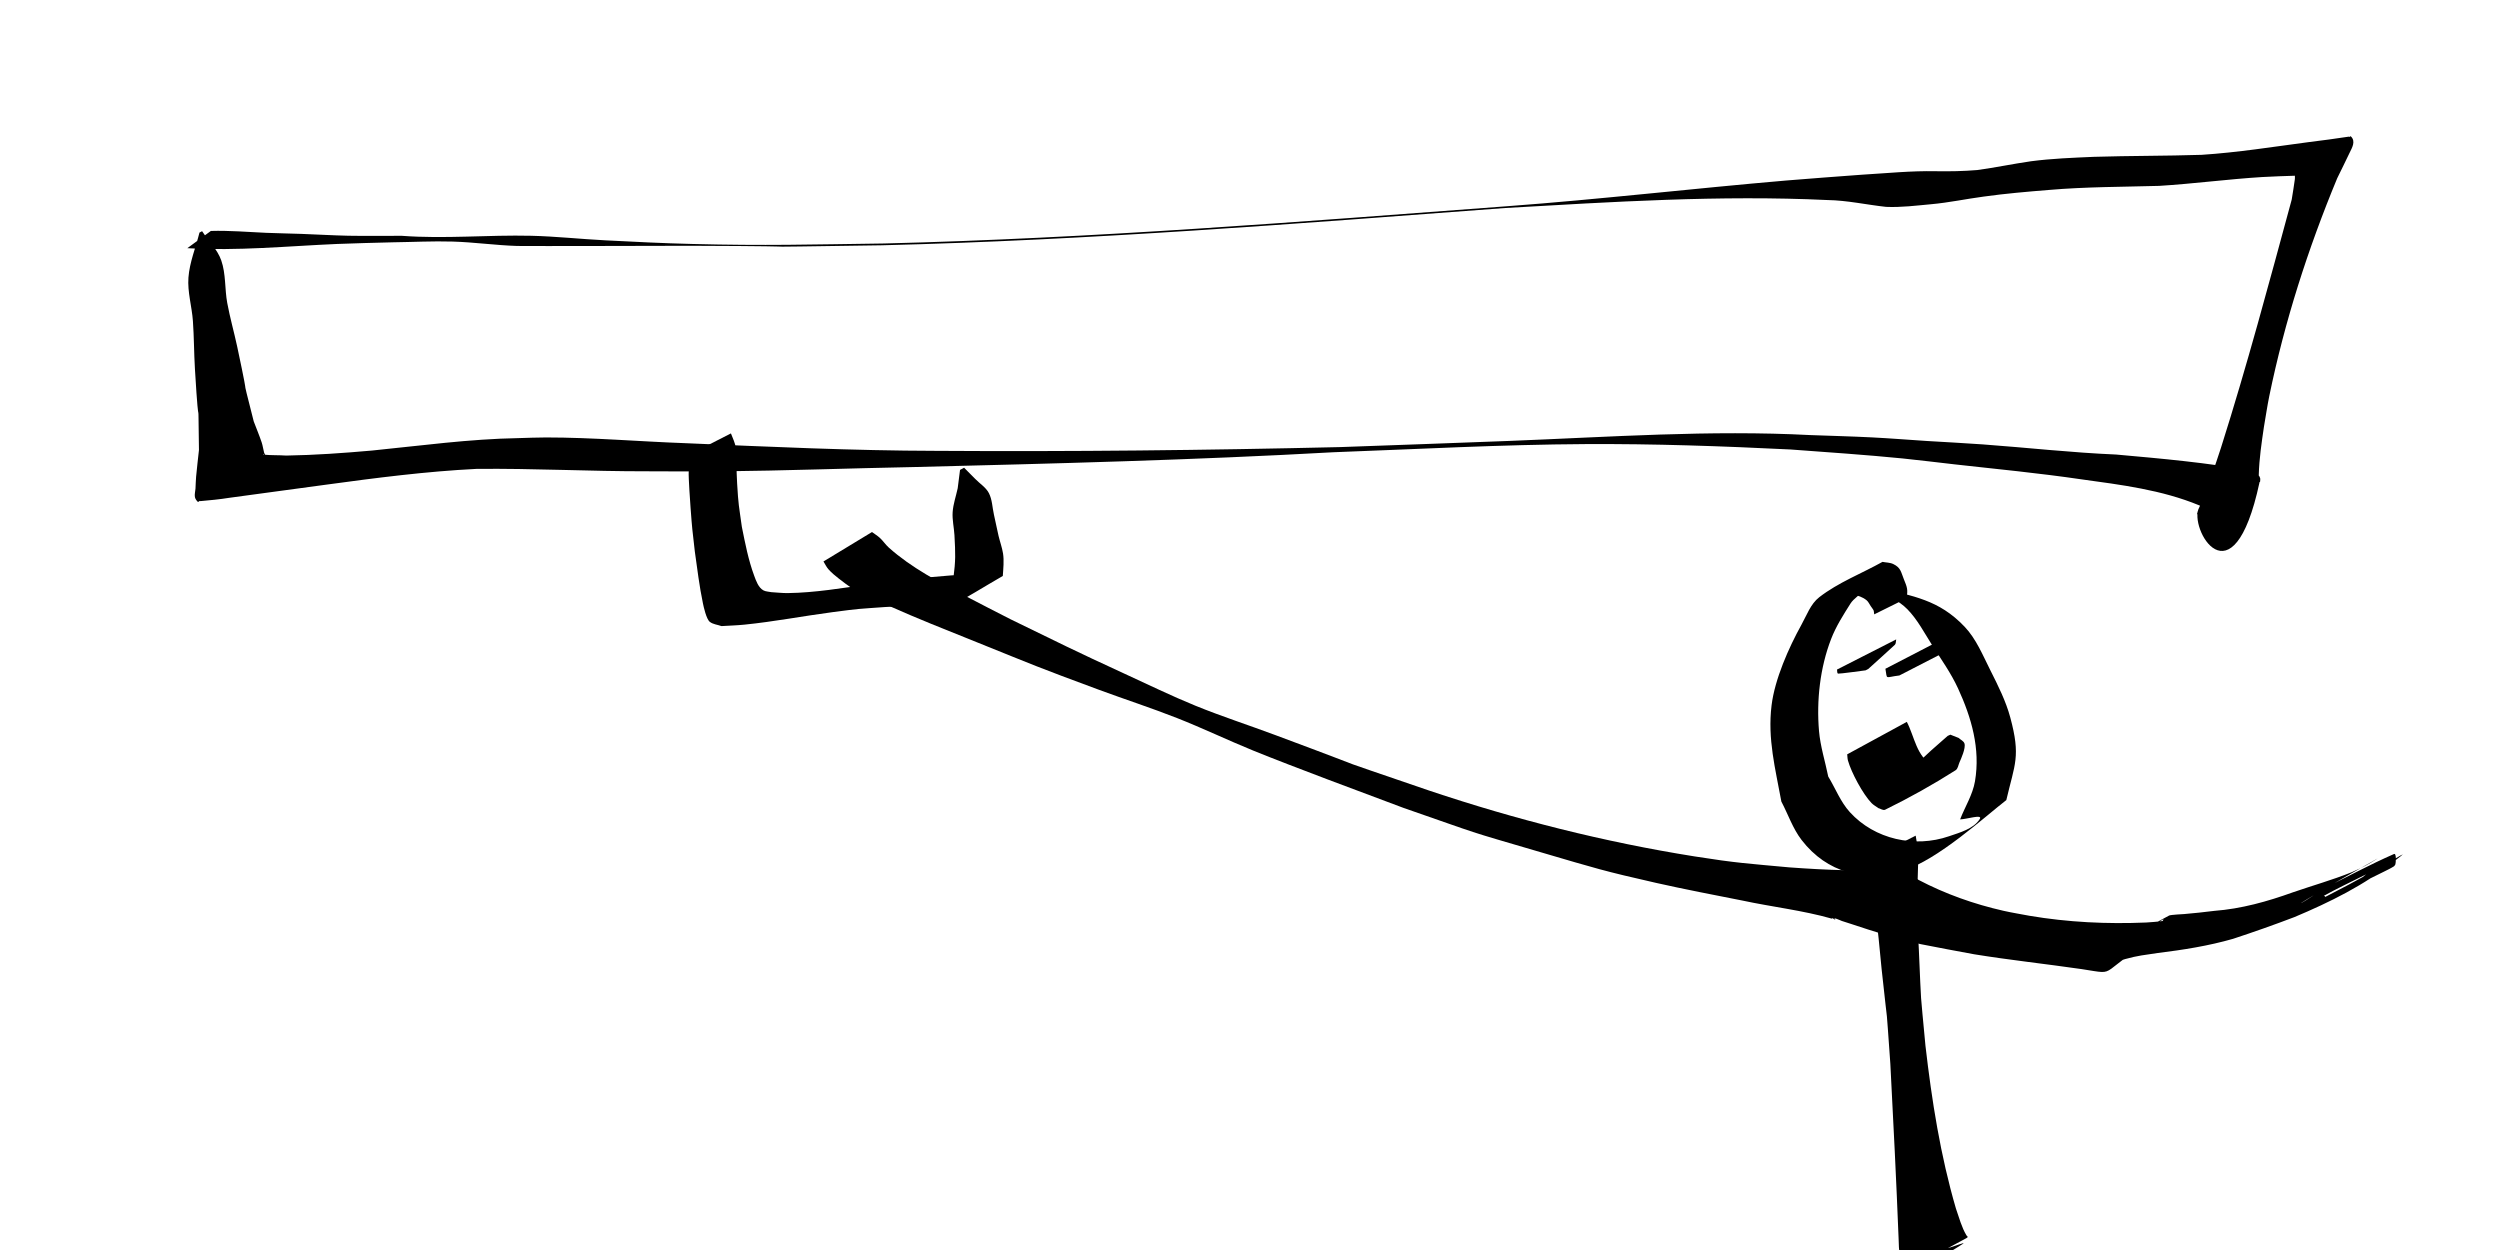 <?xml version="1.0" encoding="UTF-8" standalone="no"?>
<!-- Created with Inkscape (http://www.inkscape.org/) -->

<svg
   width="256"
   height="128"
   viewBox="0 0 67.733 33.867"
   version="1.1"
   id="svg5"
   inkscape:version="1.1 (c68e22c387, 2021-05-23)"
   sodipodi:docname="wep_grav_gun.svg"
   xmlns:inkscape="http://www.inkscape.org/namespaces/inkscape"
   xmlns:sodipodi="http://sodipodi.sourceforge.net/DTD/sodipodi-0.dtd"
   xmlns="http://www.w3.org/2000/svg"
   xmlns:svg="http://www.w3.org/2000/svg">
  <sodipodi:namedview
     id="namedview7"
     pagecolor="#ffffff"
     bordercolor="#666666"
     borderopacity="1.0"
     inkscape:pageshadow="2"
     inkscape:pageopacity="0.0"
     inkscape:pagecheckerboard="0"
     inkscape:document-units="px"
     showgrid="false"
     units="px"
     width="256px"
     inkscape:zoom="3.1072952"
     inkscape:cx="108.93719"
     inkscape:cy="96.38608"
     inkscape:window-width="1848"
     inkscape:window-height="1057"
     inkscape:window-x="3832"
     inkscape:window-y="1058"
     inkscape:window-maximized="1"
     inkscape:current-layer="layer1" />
  <defs
     id="defs2" />
  <g
     inkscape:label="Layer 1"
     inkscape:groupmode="layer"
     id="layer1">
    <path
       style="fill:#000000;fill-opacity:1;stroke-width:1.058;stroke-linejoin:bevel"
       id="path1034"
       d="m 5.075,6.724 c 1.352,0.079 2.705,-0.055 4.054,-0.114 0.505,-0.022 1.01,-0.03 1.514,-0.045 0.54,-0.007 1.08,-0.036 1.62,-0.02 0.584,0.017 1.165,0.101 1.749,0.119 0.232,0.007 4.664,-0.005 4.682,-0.005 4.556,0.016 0.379,0.052 5.188,-0.013 5.641,-0.139 11.268,-0.588 16.894,-1.01 2.906,-0.166 5.825,-0.354 8.737,-0.216 0.535,0.008 1.059,0.128 1.588,0.185 0.408,0.018 0.816,-0.035 1.221,-0.072 0.479,-0.043 0.949,-0.144 1.425,-0.207 0.587,-0.082 1.178,-0.132 1.769,-0.18 0.992,-0.085 1.988,-0.082 2.983,-0.11 0.931,-0.057 1.855,-0.181 2.786,-0.239 0.31,-0.014 0.619,-0.031 0.929,-0.037 0.11,0.037 -0.021,-0.106 -0.029,-0.085 -0.021,0.055 -0.002,0.118 -0.009,0.176 -0.024,0.186 -0.057,0.372 -0.086,0.557 -0.61,2.247 -1.211,4.499 -1.915,6.719 -0.161,0.498 -0.334,0.992 -0.528,1.478 -0.041,0.103 -0.104,0.219 -0.124,0.33 0.567,-0.291 1.141,-0.57 1.701,-0.874 0.017,-0.009 0.01,-0.038 0.013,-0.057 0.011,-0.069 -0.039,-0.132 -0.092,-0.174 -0.038,-0.031 -0.085,-0.048 -0.128,-0.072 -1.217,-0.224 -2.453,-0.333 -3.685,-0.443 -1.208,-0.051 -2.41,-0.187 -3.616,-0.275 -0.502,-0.037 -1.004,-0.06 -1.507,-0.092 -0.5,-0.032 -0.999,-0.073 -1.499,-0.098 -0.553,-0.028 -1.106,-0.041 -1.659,-0.062 -2.721,-0.142 -5.44,0.052 -8.158,0.158 -1.526,0.06 -3.053,0.111 -4.579,0.167 -3.649,0.086 -7.299,0.126 -10.949,0.102 -2.262,-0.005 -4.521,-0.11 -6.78,-0.207 -1.263,-0.045 -2.526,-0.156 -3.791,-0.156 -0.249,-6.4e-5 -0.499,0.012 -0.748,0.018 -1.329,0.023 -2.648,0.205 -3.969,0.337 -0.773,0.068 -1.547,0.124 -2.323,0.136 -0.2,-0.014 -0.403,-0.005 -0.603,-0.024 -0.005,-0.002 -0.013,-5.56e-4 -0.014,-0.005 -0.001,-0.006 0.006,-0.019 0.01,-0.014 0.024,0.024 0.048,0.115 0.057,0.083 0.012,-0.04 -0.036,-0.076 -0.048,-0.116 -0.026,-0.092 -0.036,-0.189 -0.066,-0.279 C 7.026,11.797 6.946,11.609 6.874,11.417 6.442,9.694 6.853,11.394 6.427,9.396 6.342,8.999 6.23,8.607 6.156,8.207 6.086,7.826 6.122,7.421 5.994,7.055 5.89,6.757 5.648,6.528 5.475,6.264 c 0,0 -0.071,0.037 -0.071,0.037 v 0 c -0.1,0.406 -0.268,0.802 -0.299,1.219 -0.029,0.393 0.093,0.782 0.121,1.175 0.031,0.434 0.029,0.869 0.055,1.303 0.13,2.174 0.079,0.252 0.109,2.194 -0.026,0.241 -0.055,0.481 -0.077,0.722 -0.01,0.108 -0.011,0.217 -0.017,0.325 -0.005,0.076 -0.029,0.152 -0.016,0.226 0.009,0.05 0.042,0.095 0.078,0.131 0.017,0.017 0.05,-0.043 0.07,-0.019 0.26,-0.023 0.52,-0.047 0.779,-0.089 0.878,-0.115 1.754,-0.242 2.632,-0.357 1.35,-0.184 2.704,-0.359 4.066,-0.427 1.544,-0.017 3.086,0.068 4.63,0.065 0.496,0.002 1.51,0.007 1.99,0.002 1.747,-0.018 3.492,-0.084 5.239,-0.117 3.788,-0.094 7.577,-0.189 11.361,-0.401 2.278,-0.084 4.557,-0.208 6.837,-0.221 1.85,-0.01 3.701,0.055 5.548,0.146 0.949,0.07 2.086,0.148 3.038,0.243 0.47,0.047 0.939,0.108 1.408,0.16 1.144,0.127 2.29,0.238 3.43,0.405 1.079,0.149 2.185,0.285 3.199,0.706 0.083,0.041 0.038,-0.011 -0.003,0.061 -0.301,0.532 0.909,2.699 1.635,-0.681 -0.025,-0.005 -0.021,-0.134 -0.019,-0.213 0.012,-0.433 0.076,-0.862 0.139,-1.29 0.049,-0.28 0.089,-0.562 0.146,-0.84 0.416,-2.023 1.049,-3.994 1.84,-5.9 0.111,-0.228 0.225,-0.455 0.333,-0.684 0.065,-0.136 0.18,-0.316 0.035,-0.451 -0.013,-0.012 -0.043,0.034 -0.053,0.008 -0.358,0.057 -0.718,0.101 -1.078,0.147 -0.969,0.128 -1.937,0.283 -2.913,0.346 -0.971,0.031 -1.943,0.024 -2.914,0.054 -0.57,0.025 -1.141,0.046 -1.707,0.12 -0.487,0.07 -0.968,0.172 -1.455,0.238 -0.375,0.032 -0.75,0.038 -1.126,0.032 -0.666,-0.014 -1.33,0.055 -1.994,0.094 -0.687,0.053 -1.374,0.099 -2.061,0.158 -2.518,0.216 -5.03,0.509 -7.551,0.696 -5.625,0.422 -11.252,0.871 -16.894,1.01 -2.001,0.027 -3.208,0.064 -5.187,0.013 C 17.97,6.592 17.181,6.551 16.393,6.511 15.726,6.477 15.062,6.404 14.394,6.388 13.225,6.36 12.054,6.477 10.885,6.389 10.402,6.388 9.919,6.396 9.436,6.387 9.013,6.378 8.59,6.352 8.168,6.337 7.848,6.326 7.529,6.321 7.21,6.308 6.711,6.286 6.213,6.242 5.713,6.257 c 0,0 -0.638,0.467 -0.638,0.467 z" />
    <path
       style="fill:#000000;fill-opacity:1;stroke-width:1.058;stroke-linejoin:bevel"
       id="path1036"
       d="m 51.649,16.214 c 0.055,-0.235 0.017,-0.312 -0.07,-0.528 -0.075,-0.186 -0.079,-0.306 -0.284,-0.404 -0.089,-0.043 -0.195,-0.039 -0.292,-0.059 -0.571,0.319 -1.197,0.557 -1.714,0.958 -0.234,0.182 -0.339,0.488 -0.483,0.747 -0.346,0.625 -0.721,1.473 -0.808,2.18 -0.113,0.913 0.104,1.725 0.265,2.609 0.183,0.347 0.309,0.731 0.549,1.042 0.684,0.887 1.698,1.148 2.751,0.828 0.936,-0.284 2.242,-1.484 2.795,-1.91 0.23,-0.986 0.393,-1.177 0.108,-2.236 -0.12,-0.447 -0.332,-0.866 -0.54,-1.28 -0.206,-0.408 -0.383,-0.85 -0.698,-1.181 -0.709,-0.746 -1.391,-0.811 -2.311,-1.072 0,0 -0.067,0.044 -0.067,0.044 v 0 c 0.276,0.185 0.595,0.317 0.827,0.554 0.278,0.284 0.462,0.646 0.676,0.981 0.243,0.38 0.507,0.752 0.696,1.162 0.365,0.793 0.61,1.636 0.46,2.519 -0.062,0.364 -0.269,0.688 -0.403,1.032 0.177,-0.002 0.628,-0.154 0.531,-0.006 -0.174,0.265 -0.532,0.36 -0.832,0.463 -0.931,0.321 -2.012,0.086 -2.685,-0.652 -0.254,-0.278 -0.391,-0.644 -0.587,-0.966 -0.083,-0.411 -0.214,-0.816 -0.25,-1.234 -0.07,-0.83 0.027,-1.714 0.329,-2.495 0.132,-0.341 0.331,-0.653 0.527,-0.962 0.158,-0.248 0.767,-0.526 0.532,-0.704 -0.262,-0.198 -0.589,0.292 -0.883,0.438 0.262,0.012 0.566,0.003 0.784,0.181 0.05,0.041 0.075,0.105 0.112,0.158 0.098,0.144 0.075,0.08 0.095,0.224 0,0 0.872,-0.432 0.872,-0.432 z" />
    <path
       style="fill:#000000;fill-opacity:1;stroke-width:1.058;stroke-linejoin:bevel"
       id="path1040"
       d="m 50.047,20.438 c 0.007,0.056 0.005,0.113 0.02,0.167 0.092,0.328 0.404,0.908 0.637,1.151 0.054,0.056 0.125,0.093 0.187,0.139 0.061,0.014 0.127,0.071 0.184,0.043 0.654,-0.321 1.292,-0.677 1.907,-1.068 0.067,-0.043 0.074,-0.141 0.106,-0.213 0.043,-0.097 0.175,-0.387 0.136,-0.512 -0.022,-0.07 -0.106,-0.101 -0.159,-0.152 -0.074,-0.029 -0.149,-0.059 -0.223,-0.088 0,0 -0.073,0.033 -0.073,0.033 v 0 c -0.148,0.13 -0.296,0.26 -0.444,0.391 -0.146,0.139 -0.299,0.27 -0.438,0.416 -0.106,0.112 -0.197,0.238 -0.295,0.357 -0.081,0.099 -0.155,0.203 -0.242,0.296 -0.069,0.073 -0.315,0.242 -0.225,0.199 2.284,-1.099 2.1,-1.027 1.44,-0.804 -0.066,-0.018 -0.138,-0.021 -0.198,-0.054 -0.446,-0.24 -0.493,-0.776 -0.705,-1.181 0,0 -1.616,0.88 -1.616,0.88 z" />
    <path
       style="fill:#000000;fill-opacity:1;stroke-width:1.058;stroke-linejoin:bevel"
       id="path1042"
       d="m 49.77,18.141 c 0.011,0.037 -0.005,0.103 0.033,0.11 0.042,0.007 0.703,-0.084 0.743,-0.089 0,0 0.071,-0.037 0.071,-0.037 v 0 c 0.02,-0.018 0.709,-0.639 0.724,-0.658 0.031,-0.038 0.022,-0.095 0.033,-0.143 0,0 -1.604,0.817 -1.604,0.817 z" />
    <path
       style="fill:#000000;fill-opacity:1;stroke-width:1.058;stroke-linejoin:bevel"
       id="path1044"
       d="m 51.082,18.119 c 0.057,0.309 -0.029,0.231 0.378,0.182 0,0 1.131,-0.582 1.131,-0.582 v 0 c 0.338,-0.312 0.33,-0.204 0.345,-0.56 0,0 -1.854,0.96 -1.854,0.96 z" />
    <path
       style="fill:#000000;fill-opacity:1;stroke-width:1.058;stroke-linejoin:bevel"
       id="path1046"
       d="m 50.709,23.248 c -0.009,0.152 -0.032,0.304 -0.027,0.457 0.012,0.409 0.141,1.08 0.186,1.448 0.044,0.366 0.072,0.734 0.111,1.1 0.209,1.96 0.094,0.603 0.237,2.574 0.082,1.58 0.162,3.16 0.224,4.741 0.007,0.298 0.025,0.591 0.115,0.876 0.005,0.013 0.029,0.076 0.045,0.089 0.021,0.016 0.081,0.019 0.101,0.007 0.498,-0.273 1.006,-0.53 1.481,-0.84 0.098,-0.064 -0.225,0.063 -0.338,0.095 -0.091,0.027 -0.182,0.055 -0.274,0.082 0,0 -0.167,0.088 -0.167,0.088 v 0 c -0.086,0.063 -0.173,0.126 -0.259,0.19 -0.112,0.06 -0.447,0.241 -0.335,0.181 0.487,-0.262 0.974,-0.523 1.46,-0.786 0.057,-0.031 0.052,-0.039 0.01,-0.077 -0.134,-0.225 -0.2,-0.483 -0.286,-0.728 -0.421,-1.439 -0.654,-2.926 -0.826,-4.413 -0.153,-1.664 -0.103,-0.908 -0.179,-2.602 -0.017,-0.377 -0.043,-0.754 -0.049,-1.131 -0.009,-0.517 0.048,-1.035 0.022,-1.551 -0.007,-0.137 -0.039,-0.271 -0.059,-0.407 0,0 -1.194,0.608 -1.194,0.608 z" />
    <path
       style="fill:#000000;fill-opacity:1;stroke-width:1.058;stroke-linejoin:bevel"
       id="path1048"
       d="m 18.764,12.272 c -0.034,0.141 -0.098,0.392 -0.105,0.509 -0.009,0.147 0.042,0.865 0.05,0.971 0.047,0.636 0.044,0.551 0.116,1.192 0.066,0.469 0.123,0.943 0.22,1.406 0.017,0.082 0.091,0.427 0.187,0.499 0.089,0.068 0.21,0.076 0.315,0.114 0.207,-0.013 0.415,-0.018 0.621,-0.039 0.798,-0.08 1.589,-0.233 2.384,-0.338 0.763,-0.101 0.68,-0.085 1.408,-0.138 0.428,-0.03 0.855,-8.73e-4 1.283,0.019 0.082,0.004 0.164,0.006 0.245,0.009 0.052,0.002 0.11,0.03 0.157,0.006 0.52,-0.27 1.016,-0.585 1.524,-0.877 0.013,-0.193 0.037,-0.42 0.006,-0.611 -0.026,-0.161 -0.083,-0.315 -0.121,-0.474 -0.045,-0.193 -0.082,-0.387 -0.126,-0.58 -0.044,-0.195 -0.045,-0.406 -0.138,-0.583 -0.083,-0.157 -0.247,-0.255 -0.37,-0.383 -0.1,-0.101 -0.2,-0.201 -0.3,-0.302 0,0 -0.11,0.06 -0.11,0.06 v 0 c -0.021,0.165 -0.042,0.331 -0.063,0.496 -0.046,0.216 -0.122,0.427 -0.137,0.647 -0.014,0.209 0.037,0.417 0.049,0.626 0.027,0.502 0.034,0.682 -0.029,1.165 -0.015,0.115 -0.03,0.232 -0.067,0.342 -0.026,0.076 -0.08,0.14 -0.12,0.21 0.433,-0.233 0.875,-0.449 1.299,-0.699 0.055,-0.032 -0.123,0.038 -0.187,0.043 -0.084,0.007 -0.169,-0.008 -0.254,-0.007 -0.489,0.004 -0.977,0.057 -1.464,0.097 -0.761,0.084 -0.687,0.071 -1.472,0.177 -0.736,0.1 -1.476,0.231 -2.221,0.24 -0.149,0.002 -0.298,-0.017 -0.447,-0.025 -0.071,-0.016 -0.15,-0.014 -0.214,-0.049 -0.137,-0.074 -0.202,-0.267 -0.249,-0.394 -0.159,-0.428 -0.245,-0.88 -0.335,-1.326 -0.082,-0.59 -0.093,-0.581 -0.128,-1.174 -0.011,-0.179 -0.014,-0.359 -0.021,-0.539 -0.005,-0.145 0.005,-0.292 -0.015,-0.436 -0.015,-0.107 -0.086,-0.271 -0.132,-0.383 0,0 -1.039,0.53 -1.039,0.53 z" />
    <path
       style="fill:#000000;fill-opacity:1;stroke-width:1.058;stroke-linejoin:bevel"
       id="path1050"
       d="m 22.31,15.212 c 0.045,0.071 0.079,0.149 0.135,0.212 0.083,0.093 0.179,0.173 0.277,0.249 0.537,0.419 0.592,0.402 1.318,0.723 0.945,0.418 1.418,0.598 2.414,1 1.615,0.65 1.612,0.661 3.329,1.296 0.702,0.259 1.414,0.49 2.11,0.764 0.693,0.273 1.365,0.596 2.054,0.877 1.081,0.44 2.977,1.143 4.082,1.557 2.262,0.784 1.496,0.549 3.752,1.211 1.453,0.426 1.66,0.496 3.094,0.821 0.722,0.163 1.595,0.332 2.331,0.477 0.806,0.173 1.633,0.265 2.427,0.491 0.013,-0.042 0.066,0.039 0.089,0.019 0.023,-0.019 -0.118,-0.066 0.046,-0.011 0.045,0.015 0.088,0.036 0.133,0.054 0.09,0.029 0.18,0.058 0.27,0.087 0.615,0.205 1.236,0.402 1.87,0.542 0.205,0.045 1.237,0.235 1.447,0.274 0.966,0.157 1.939,0.261 2.907,0.401 1.118,0.17 0.23,0.165 2.411,-1.081 0.631,-0.411 0.48,-0.311 -1.791,1.034 -0.068,0.04 0.14,-0.073 0.214,-0.102 0.115,-0.046 0.231,-0.09 0.351,-0.123 0.333,-0.093 0.542,-0.113 0.883,-0.164 0.687,-0.085 1.372,-0.192 2.038,-0.384 0.559,-0.184 1.113,-0.379 1.663,-0.589 0.953,-0.4 1.906,-0.869 2.711,-1.52 0.62,-0.473 -0.042,0.036 -1.872,0.972 -0.007,0.004 -0.01,-0.013 -0.016,-0.017 -0.01,-0.006 -0.021,-0.011 -0.032,-0.011 -0.013,5.03e-4 -0.039,0.022 -0.049,0.03 0.391,-0.22 0.799,-0.41 1.2,-0.611 0,0 -0.572,0.448 -0.572,0.448 v 0 c 0.353,-0.175 0.708,-0.347 1.06,-0.524 0.089,-0.045 0.18,-0.087 0.264,-0.141 0.019,-0.012 0.028,-0.036 0.041,-0.054 0.013,-0.037 0.033,-0.311 -0.037,-0.281 -0.668,0.293 -1.31,0.641 -1.963,0.966 -0.011,0.005 -0.019,0.016 -0.028,0.024 -0.549,0.405 -1.321,0.755 1.531,-0.861 0.062,-0.035 -0.12,0.078 -0.181,0.114 -0.212,0.122 -0.281,0.147 -0.512,0.253 -0.519,0.208 -1.055,0.359 -1.583,0.541 -0.692,0.249 -1.399,0.448 -2.136,0.504 -0.354,0.041 -0.468,0.057 -0.813,0.086 -0.024,0.002 -0.367,0.018 -0.408,0.04 -1.425,0.769 -1.399,0.755 -2.101,1.207 0.647,-0.368 1.289,-0.743 1.941,-1.103 0.012,-0.007 -0.002,0.031 -0.013,0.04 -0.011,0.01 -0.029,0.006 -0.043,0.008 -0.135,0.021 -0.271,0.026 -0.407,0.037 -1.057,0.045 -2.119,-0.006 -3.163,-0.183 -0.235,-0.045 -0.471,-0.082 -0.704,-0.135 -0.798,-0.181 -1.575,-0.456 -2.3,-0.837 -0.062,-0.04 -0.125,-0.077 -0.185,-0.119 -0.127,-0.089 -0.118,-0.191 -0.298,-0.161 -1.005,0.053 -2.013,0.015 -3.016,-0.059 C 47.375,23.398 47.057,23.385 45.911,23.203 43.469,22.814 41.069,22.207 38.725,21.421 35.455,20.297 37.862,21.148 34.564,19.92 33.842,19.65 33.107,19.413 32.392,19.122 31.735,18.854 31.096,18.542 30.451,18.246 c -1.34,-0.616 -1.784,-0.841 -3.068,-1.466 -0.406,-0.209 -0.815,-0.415 -1.219,-0.628 -0.72,-0.38 -1.469,-0.766 -2.082,-1.314 -0.089,-0.08 -0.155,-0.182 -0.242,-0.263 -0.066,-0.061 -0.143,-0.106 -0.215,-0.16 0,0 -1.315,0.797 -1.315,0.797 z" />
  </g>
</svg>
